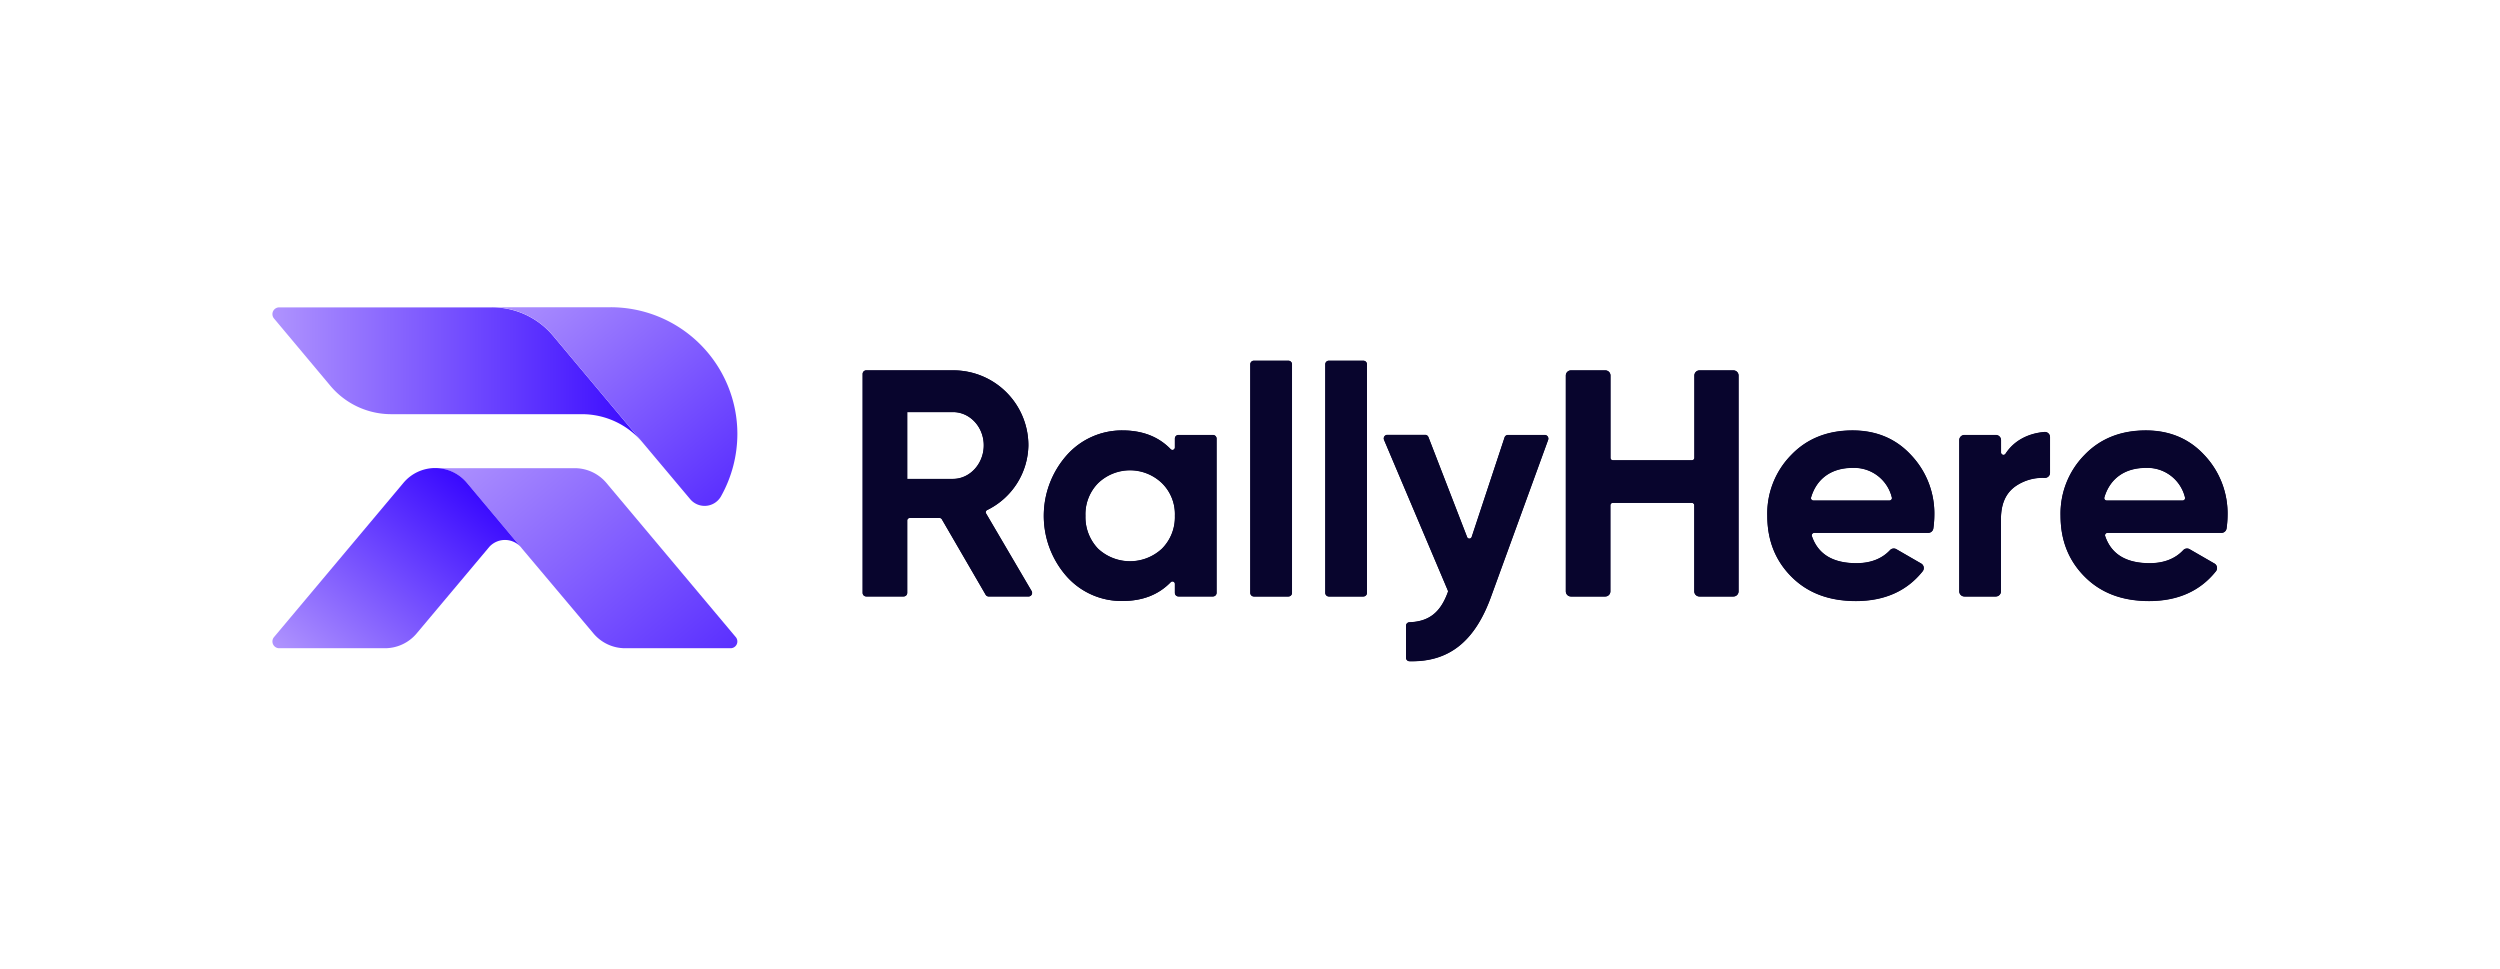 <svg id="Layer_1" data-name="Layer 1" xmlns="http://www.w3.org/2000/svg" xmlns:xlink="http://www.w3.org/1999/xlink" viewBox="0 0 759.76 294.36"><defs><style>.cls-1{fill:url(#linear-gradient);}.cls-2{fill:url(#linear-gradient-2);}.cls-3{fill:url(#linear-gradient-3);}.cls-4{fill:url(#linear-gradient-4);}.cls-5{fill:#08052d;}</style><linearGradient id="linear-gradient" x1="82.79" y1="113.95" x2="195.3" y2="113.95" gradientUnits="userSpaceOnUse"><stop offset="0.01" stop-color="#ae92fe"/><stop offset="1" stop-color="#3909ff"/></linearGradient><linearGradient id="linear-gradient-2" x1="146.42" y1="130.38" x2="210.8" y2="207.1" gradientUnits="userSpaceOnUse"><stop offset="0" stop-color="#ae92fe"/><stop offset="1" stop-color="#5b30ff"/></linearGradient><linearGradient id="linear-gradient-3" x1="97.15" y1="207.98" x2="145.9" y2="149.87" xlink:href="#linear-gradient"/><linearGradient id="linear-gradient-4" x1="165.42" y1="80.12" x2="222.67" y2="148.34" xlink:href="#linear-gradient-2"/></defs><path class="cls-1" d="M195.3,134.5a23.89,23.89,0,0,0-5-4.52,24.13,24.13,0,0,0-13.47-4.11H118.89a24.11,24.11,0,0,1-18.5-8.64L83.28,96.8a2.06,2.06,0,0,1,1.58-3.39h64.71a24.13,24.13,0,0,1,15.57,5.69,24.66,24.66,0,0,1,2.93,2.94l6.57,7.84Z"/><path class="cls-2" d="M222,197H190a12.58,12.58,0,0,1-9.64-4.49L158.6,166.67a.21.21,0,0,0-.06-.08,5.45,5.45,0,0,0-.38-.46l-4.71-5.61-11.54-13.76,0,0a12.59,12.59,0,0,0-9.63-4.48h42.37a12.58,12.58,0,0,1,9.64,4.49l39.35,46.89A2.06,2.06,0,0,1,222,197Z"/><path class="cls-3" d="M158.16,166.13a6.45,6.45,0,0,0-9.4,0l-.4.47-.06.08-21.72,25.87A12.57,12.57,0,0,1,117,197H84.87a2.06,2.06,0,0,1-1.59-3.39l39.34-46.88a12.58,12.58,0,0,1,19.27,0l0,0,11.54,13.76Z"/><path class="cls-4" d="M224.09,131.79a38.87,38.87,0,0,1-5,19.09,5.72,5.72,0,0,1-9.35.8l-12.5-14.88-1.93-2.3-20.66-24.62L168.07,102a24.66,24.66,0,0,0-2.93-2.94,24.13,24.13,0,0,0-15.57-5.69l35.81,0h.17A38.52,38.52,0,0,1,224.09,131.79Z"/><path class="cls-5" d="M313.5,179.61,299.66,156A.75.75,0,0,1,300,155a22.28,22.28,0,0,0,12.53-19.67,22.79,22.79,0,0,0-22.88-22.77H263.24a1.09,1.09,0,0,0-1.09,1.09v66.52a1.09,1.09,0,0,0,1.09,1.09h11.37a1.09,1.09,0,0,0,1.09-1.09v-22a.74.74,0,0,1,.74-.74h9.13a.74.74,0,0,1,.65.37l13.31,22.93a1.07,1.07,0,0,0,.94.54h12.1A1.08,1.08,0,0,0,313.5,179.61Zm-23.87-34.09H275.7V125.2h13.93c5.11,0,9.33,4.52,9.33,10.11S294.74,145.52,289.63,145.52Z"/><path class="cls-5" d="M368.62,132.17H358.13a1.09,1.09,0,0,0-1.09,1.09V136a.74.74,0,0,1-1.26.53c-3.71-3.83-8.59-5.72-14.73-5.72a22.41,22.41,0,0,0-16.89,7.57,27.8,27.8,0,0,0,0,36.8,22.3,22.3,0,0,0,16.89,7.46c6.14,0,11-1.88,14.73-5.71a.73.73,0,0,1,1.26.52v2.72a1.09,1.09,0,0,0,1.09,1.09h10.49a1.09,1.09,0,0,0,1.09-1.09V133.26A1.09,1.09,0,0,0,368.62,132.17Zm-15.5,34.55a14.24,14.24,0,0,1-19.43,0,13.87,13.87,0,0,1-3.83-10,13.51,13.51,0,0,1,3.83-9.92,14,14,0,0,1,19.43,0,13.19,13.19,0,0,1,3.92,9.92A13.53,13.53,0,0,1,353.12,166.72Z"/><path class="cls-5" d="M391.54,109.6H381.05a1.09,1.09,0,0,0-1.09,1.09v69.46a1.09,1.09,0,0,0,1.09,1.09h10.49a1.09,1.09,0,0,0,1.09-1.09V110.69A1.09,1.09,0,0,0,391.54,109.6Z"/><path class="cls-5" d="M414.32,109.6H403.84a1.09,1.09,0,0,0-1.09,1.09v69.46a1.09,1.09,0,0,0,1.09,1.09h10.48a1.09,1.09,0,0,0,1.09-1.09V110.69A1.09,1.09,0,0,0,414.32,109.6Z"/><path class="cls-5" d="M469.45,132.17H458.24a1.09,1.09,0,0,0-1,.75l-10,30.25a.74.74,0,0,1-1.4,0l-11.74-30.34a1.07,1.07,0,0,0-1-.7H421.61a1.09,1.09,0,0,0-1,1.52L440,179.4a.75.75,0,0,1,0,.55c-2.23,6.13-5.69,8.94-11.71,9.14a1.08,1.08,0,0,0-1,1.09v9.65a1.09,1.09,0,0,0,1,1.09c12,.29,19.9-5.94,24.86-19.68l17.33-47.61A1.09,1.09,0,0,0,469.45,132.17Z"/><path class="cls-5" d="M526.8,112.54H516.48a1.56,1.56,0,0,0-1.56,1.57v25a.76.76,0,0,1-.75.75h-24a.76.76,0,0,1-.75-.75v-25a1.56,1.56,0,0,0-1.56-1.57H477.42a1.57,1.57,0,0,0-1.57,1.57v65.57a1.56,1.56,0,0,0,1.57,1.56h10.41a1.56,1.56,0,0,0,1.56-1.56V153.53a.75.75,0,0,1,.75-.75h24a.75.75,0,0,1,.75.75v26.15a1.56,1.56,0,0,0,1.56,1.56H526.8a1.56,1.56,0,0,0,1.56-1.56V114.11A1.56,1.56,0,0,0,526.8,112.54Z"/><path class="cls-5" d="M580.76,138.26c-4.62-5-10.6-7.47-17.77-7.47-7.56,0-13.83,2.46-18.64,7.47a25.38,25.38,0,0,0-7.27,18.45q0,11.19,7.36,18.55c4.91,4.91,11.39,7.36,19.53,7.36,8.75,0,15.55-3.05,20.33-9.06a1.57,1.57,0,0,0-.45-2.32l-7.55-4.36a1.57,1.57,0,0,0-1.94.31c-2.44,2.6-5.88,3.95-10.19,3.95-7.14,0-11.65-2.72-13.54-8.23a.76.76,0,0,1,.71-1H586a1.56,1.56,0,0,0,1.55-1.36,28.7,28.7,0,0,0,.3-3.84A25.8,25.8,0,0,0,580.76,138.26Zm-6.55,13.83h-23.1a.75.75,0,0,1-.72-1c1.71-5.68,6.19-8.94,12.6-8.94a11.79,11.79,0,0,1,11.93,8.95A.75.75,0,0,1,574.21,152.09Z"/><path class="cls-5" d="M621.35,131.26c-4.93.4-9.28,2.6-11.86,6.6a.74.74,0,0,1-1.37-.39v-3.73a1.57,1.57,0,0,0-1.57-1.57H597a1.57,1.57,0,0,0-1.57,1.57v45.94a1.57,1.57,0,0,0,1.57,1.56h9.53a1.57,1.57,0,0,0,1.57-1.56V157.79c0-4.72,1.46-8,4.51-10.11a14.45,14.45,0,0,1,8.78-2.49,1.54,1.54,0,0,0,1.62-1.53V132.83A1.56,1.56,0,0,0,621.35,131.26Z"/><path class="cls-5" d="M669.88,138.26c-4.62-5-10.6-7.47-17.76-7.47-7.56,0-13.84,2.46-18.65,7.47a25.37,25.37,0,0,0-7.26,18.45q0,11.19,7.36,18.55c4.9,4.91,11.38,7.36,19.52,7.36,8.75,0,15.55-3.05,20.33-9.06a1.55,1.55,0,0,0-.45-2.32l-7.55-4.36a1.57,1.57,0,0,0-1.94.31c-2.44,2.6-5.88,3.95-10.19,3.95-7.14,0-11.65-2.72-13.53-8.23a.75.75,0,0,1,.7-1H675.1a1.56,1.56,0,0,0,1.55-1.36,28.7,28.7,0,0,0,.3-3.84A25.8,25.8,0,0,0,669.88,138.26Zm-6.55,13.83h-23.1a.75.75,0,0,1-.71-1c1.7-5.68,6.18-8.94,12.6-8.94A11.77,11.77,0,0,1,664,151.13.74.74,0,0,1,663.33,152.09Z"/><path class="cls-5" d="M313.52,179.66l-13.84-23.57A.75.75,0,0,1,300,155a22.3,22.3,0,0,0,12.53-19.67,22.81,22.81,0,0,0-22.88-22.78H263.26a1.09,1.09,0,0,0-1.09,1.09v66.53a1.09,1.09,0,0,0,1.09,1.09h11.37a1.09,1.09,0,0,0,1.09-1.09v-22a.75.75,0,0,1,.74-.75h9.13a.73.73,0,0,1,.65.38l13.31,22.93a1.09,1.09,0,0,0,.94.54h12.1A1.09,1.09,0,0,0,313.52,179.66Zm-23.87-34.09H275.72V125.26h13.93c5.11,0,9.33,4.52,9.33,10.11S294.76,145.57,289.65,145.57Z"/><path class="cls-5" d="M368.64,132.23H358.15a1.09,1.09,0,0,0-1.09,1.09V136a.74.74,0,0,1-1.27.52c-3.7-3.83-8.58-5.71-14.72-5.71a22.4,22.4,0,0,0-16.89,7.56,27.8,27.8,0,0,0,0,36.8,22.31,22.31,0,0,0,16.89,7.47c6.14,0,11-1.89,14.72-5.72a.74.74,0,0,1,1.27.53v2.72a1.09,1.09,0,0,0,1.09,1.09h10.49a1.09,1.09,0,0,0,1.09-1.09V133.32A1.09,1.09,0,0,0,368.64,132.23Zm-15.5,34.55a14.26,14.26,0,0,1-19.43,0,13.91,13.91,0,0,1-3.83-10,13.47,13.47,0,0,1,3.83-9.91,14,14,0,0,1,19.43,0,13.15,13.15,0,0,1,3.92,9.91A13.57,13.57,0,0,1,353.14,166.78Z"/><path class="cls-5" d="M391.56,109.65H381.07a1.09,1.09,0,0,0-1.09,1.09v69.47a1.09,1.09,0,0,0,1.09,1.09h10.49a1.09,1.09,0,0,0,1.09-1.09V110.74A1.09,1.09,0,0,0,391.56,109.65Z"/><path class="cls-5" d="M414.34,109.65H403.86a1.09,1.09,0,0,0-1.09,1.09v69.47a1.09,1.09,0,0,0,1.09,1.09h10.48a1.09,1.09,0,0,0,1.09-1.09V110.74A1.09,1.09,0,0,0,414.34,109.65Z"/><path class="cls-5" d="M469.47,132.23H458.26a1.08,1.08,0,0,0-1,.74l-10,30.26a.74.74,0,0,1-1.4,0l-11.74-30.34a1.07,1.07,0,0,0-1-.69H421.63a1.08,1.08,0,0,0-1,1.51L440,179.46a.75.75,0,0,1,0,.55c-2.23,6.13-5.69,8.93-11.71,9.13a1.08,1.08,0,0,0-1,1.09v9.65a1.08,1.08,0,0,0,1,1.09c12,.3,19.91-5.94,24.87-19.67l17.33-47.61A1.09,1.09,0,0,0,469.47,132.23Z"/><path class="cls-5" d="M526.82,112.59H516.5a1.56,1.56,0,0,0-1.56,1.57v25a.75.75,0,0,1-.75.75h-24a.75.75,0,0,1-.75-.75v-25a1.56,1.56,0,0,0-1.56-1.57H477.44a1.57,1.57,0,0,0-1.57,1.57v65.58a1.56,1.56,0,0,0,1.57,1.56h10.41a1.56,1.56,0,0,0,1.56-1.56V153.58a.75.75,0,0,1,.75-.74h24a.75.75,0,0,1,.75.74v26.16a1.56,1.56,0,0,0,1.56,1.56h10.32a1.56,1.56,0,0,0,1.56-1.56V114.16A1.56,1.56,0,0,0,526.82,112.59Z"/><path class="cls-5" d="M580.78,138.31c-4.62-5-10.6-7.46-17.77-7.46-7.56,0-13.84,2.45-18.65,7.46a25.39,25.39,0,0,0-7.26,18.45q0,11.2,7.36,18.55c4.91,4.91,11.39,7.37,19.53,7.37,8.75,0,15.55-3.05,20.33-9.06a1.57,1.57,0,0,0-.46-2.33l-7.54-4.35a1.57,1.57,0,0,0-1.94.3c-2.44,2.61-5.88,3.95-10.19,3.95-7.14,0-11.66-2.72-13.54-8.23a.75.75,0,0,1,.71-1H586a1.57,1.57,0,0,0,1.55-1.37,28.57,28.57,0,0,0,.3-3.84A25.81,25.81,0,0,0,580.78,138.31Zm-6.56,13.84h-23.1a.75.75,0,0,1-.71-1c1.71-5.69,6.19-8.94,12.6-8.94a11.79,11.79,0,0,1,11.93,8.95A.75.75,0,0,1,574.22,152.15Z"/><path class="cls-5" d="M621.37,131.31c-4.93.41-9.28,2.61-11.86,6.6a.74.74,0,0,1-1.38-.39V133.8a1.57,1.57,0,0,0-1.57-1.57H597a1.57,1.57,0,0,0-1.57,1.57v45.94A1.57,1.57,0,0,0,597,181.3h9.52a1.56,1.56,0,0,0,1.57-1.56V157.85c0-4.72,1.47-8,4.52-10.12a14.5,14.5,0,0,1,8.78-2.48,1.55,1.55,0,0,0,1.62-1.53V132.88A1.57,1.57,0,0,0,621.37,131.31Z"/><path class="cls-5" d="M669.9,138.31c-4.62-5-10.6-7.46-17.76-7.46-7.57,0-13.84,2.45-18.65,7.46a25.39,25.39,0,0,0-7.27,18.45q0,11.2,7.37,18.55c4.9,4.91,11.38,7.37,19.52,7.37,8.75,0,15.55-3.05,20.33-9.06a1.58,1.58,0,0,0-.45-2.33l-7.55-4.35a1.57,1.57,0,0,0-1.94.3c-2.44,2.61-5.88,3.95-10.19,3.95-7.14,0-11.65-2.72-13.53-8.23a.74.74,0,0,1,.7-1h34.64a1.57,1.57,0,0,0,1.55-1.37,28.57,28.57,0,0,0,.3-3.84A25.81,25.81,0,0,0,669.9,138.31Zm-6.55,13.84h-23.1a.74.74,0,0,1-.71-1c1.7-5.69,6.18-8.94,12.6-8.94a11.78,11.78,0,0,1,11.92,8.95A.74.74,0,0,1,663.35,152.15Z"/></svg>